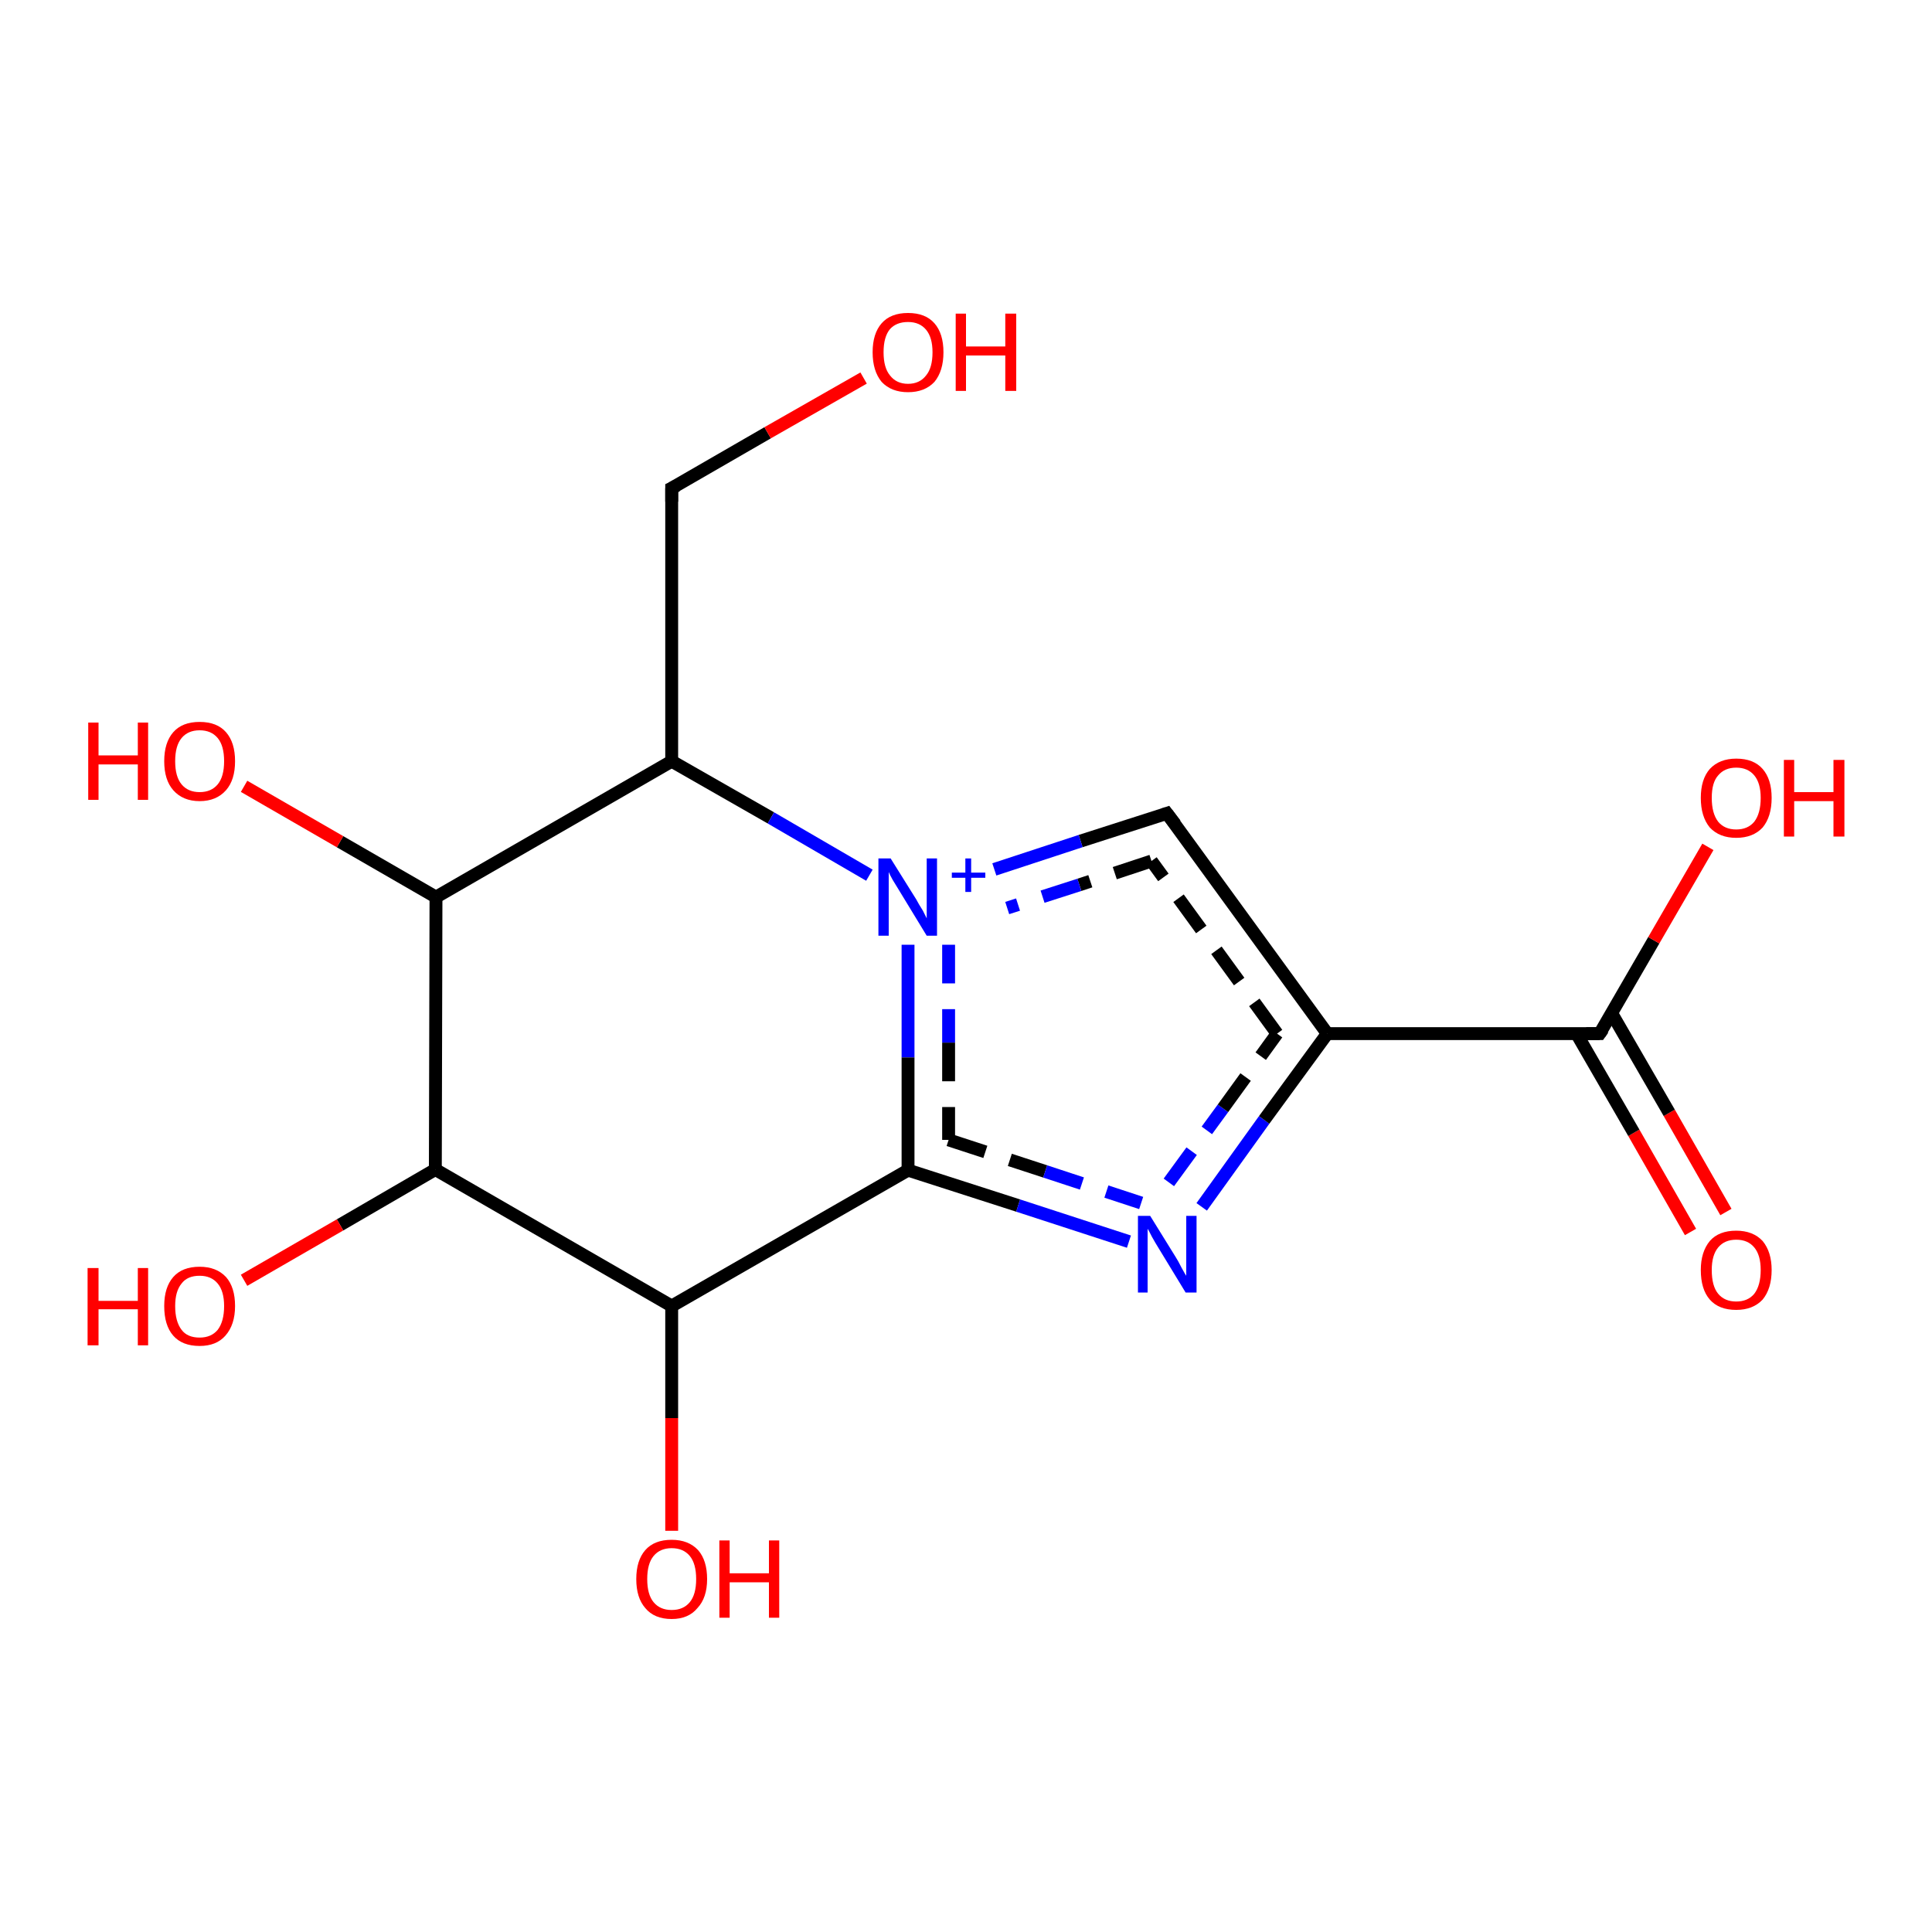 <?xml version='1.0' encoding='iso-8859-1'?>
<svg version='1.1' baseProfile='full'
              xmlns='http://www.w3.org/2000/svg'
                      xmlns:rdkit='http://www.rdkit.org/xml'
                      xmlns:xlink='http://www.w3.org/1999/xlink'
                  xml:space='preserve'
width='300px' height='300px' viewBox='0 0 300 300'>
<!-- END OF HEADER -->
<rect style='opacity:1.0;fill:#FFFFFF;stroke:none' width='300.0' height='300.0' x='0.0' y='0.0'> </rect>
<path class='bond-0 atom-0 atom-1' d='M 262.5,191.3 L 253.7,175.9' style='fill:none;fill-rule:evenodd;stroke:#FF0000;stroke-width:2.0px;stroke-linecap:butt;stroke-linejoin:miter;stroke-opacity:1' />
<path class='bond-0 atom-0 atom-1' d='M 253.7,175.9 L 244.8,160.5' style='fill:none;fill-rule:evenodd;stroke:#000000;stroke-width:2.0px;stroke-linecap:butt;stroke-linejoin:miter;stroke-opacity:1' />
<path class='bond-0 atom-0 atom-1' d='M 268.0,188.2 L 259.2,172.8' style='fill:none;fill-rule:evenodd;stroke:#FF0000;stroke-width:2.0px;stroke-linecap:butt;stroke-linejoin:miter;stroke-opacity:1' />
<path class='bond-0 atom-0 atom-1' d='M 259.2,172.8 L 250.3,157.4' style='fill:none;fill-rule:evenodd;stroke:#000000;stroke-width:2.0px;stroke-linecap:butt;stroke-linejoin:miter;stroke-opacity:1' />
<path class='bond-1 atom-1 atom-2' d='M 248.4,160.5 L 256.8,146.0' style='fill:none;fill-rule:evenodd;stroke:#000000;stroke-width:2.0px;stroke-linecap:butt;stroke-linejoin:miter;stroke-opacity:1' />
<path class='bond-1 atom-1 atom-2' d='M 256.8,146.0 L 265.2,131.5' style='fill:none;fill-rule:evenodd;stroke:#FF0000;stroke-width:2.0px;stroke-linecap:butt;stroke-linejoin:miter;stroke-opacity:1' />
<path class='bond-2 atom-1 atom-3' d='M 248.4,160.5 L 206.1,160.5' style='fill:none;fill-rule:evenodd;stroke:#000000;stroke-width:2.0px;stroke-linecap:butt;stroke-linejoin:miter;stroke-opacity:1' />
<path class='bond-3 atom-3 atom-4' d='M 206.1,160.5 L 181.2,126.3' style='fill:none;fill-rule:evenodd;stroke:#000000;stroke-width:2.0px;stroke-linecap:butt;stroke-linejoin:miter;stroke-opacity:1' />
<path class='bond-3 atom-3 atom-4' d='M 198.3,160.5 L 178.8,133.7' style='fill:none;fill-rule:evenodd;stroke:#000000;stroke-width:2.0px;stroke-linecap:butt;stroke-linejoin:miter;stroke-opacity:1;stroke-dasharray:6,4' />
<path class='bond-4 atom-4 atom-5' d='M 181.2,126.3 L 167.8,130.6' style='fill:none;fill-rule:evenodd;stroke:#000000;stroke-width:2.0px;stroke-linecap:butt;stroke-linejoin:miter;stroke-opacity:1' />
<path class='bond-4 atom-4 atom-5' d='M 167.8,130.6 L 154.4,135.0' style='fill:none;fill-rule:evenodd;stroke:#0000FF;stroke-width:2.0px;stroke-linecap:butt;stroke-linejoin:miter;stroke-opacity:1' />
<path class='bond-4 atom-4 atom-5' d='M 178.8,133.7 L 167.6,137.4' style='fill:none;fill-rule:evenodd;stroke:#000000;stroke-width:2.0px;stroke-linecap:butt;stroke-linejoin:miter;stroke-opacity:1;stroke-dasharray:6,4' />
<path class='bond-4 atom-4 atom-5' d='M 167.6,137.4 L 156.4,141.0' style='fill:none;fill-rule:evenodd;stroke:#0000FF;stroke-width:2.0px;stroke-linecap:butt;stroke-linejoin:miter;stroke-opacity:1;stroke-dasharray:6,4' />
<path class='bond-5 atom-5 atom-6' d='M 141.0,146.7 L 141.0,164.2' style='fill:none;fill-rule:evenodd;stroke:#0000FF;stroke-width:2.0px;stroke-linecap:butt;stroke-linejoin:miter;stroke-opacity:1' />
<path class='bond-5 atom-5 atom-6' d='M 141.0,164.2 L 141.0,181.7' style='fill:none;fill-rule:evenodd;stroke:#000000;stroke-width:2.0px;stroke-linecap:butt;stroke-linejoin:miter;stroke-opacity:1' />
<path class='bond-5 atom-5 atom-6' d='M 147.3,146.7 L 147.3,161.9' style='fill:none;fill-rule:evenodd;stroke:#0000FF;stroke-width:2.0px;stroke-linecap:butt;stroke-linejoin:miter;stroke-opacity:1;stroke-dasharray:6,4' />
<path class='bond-5 atom-5 atom-6' d='M 147.3,161.9 L 147.3,177.0' style='fill:none;fill-rule:evenodd;stroke:#000000;stroke-width:2.0px;stroke-linecap:butt;stroke-linejoin:miter;stroke-opacity:1;stroke-dasharray:6,4' />
<path class='bond-6 atom-6 atom-7' d='M 141.0,181.7 L 158.1,187.2' style='fill:none;fill-rule:evenodd;stroke:#000000;stroke-width:2.0px;stroke-linecap:butt;stroke-linejoin:miter;stroke-opacity:1' />
<path class='bond-6 atom-6 atom-7' d='M 158.1,187.2 L 175.3,192.8' style='fill:none;fill-rule:evenodd;stroke:#0000FF;stroke-width:2.0px;stroke-linecap:butt;stroke-linejoin:miter;stroke-opacity:1' />
<path class='bond-6 atom-6 atom-7' d='M 147.3,177.0 L 162.3,181.9' style='fill:none;fill-rule:evenodd;stroke:#000000;stroke-width:2.0px;stroke-linecap:butt;stroke-linejoin:miter;stroke-opacity:1;stroke-dasharray:6,4' />
<path class='bond-6 atom-6 atom-7' d='M 162.3,181.9 L 177.2,186.8' style='fill:none;fill-rule:evenodd;stroke:#0000FF;stroke-width:2.0px;stroke-linecap:butt;stroke-linejoin:miter;stroke-opacity:1;stroke-dasharray:6,4' />
<path class='bond-7 atom-6 atom-8' d='M 141.0,181.7 L 104.3,202.8' style='fill:none;fill-rule:evenodd;stroke:#000000;stroke-width:2.0px;stroke-linecap:butt;stroke-linejoin:miter;stroke-opacity:1' />
<path class='bond-8 atom-8 atom-9' d='M 104.3,202.8 L 104.3,220.2' style='fill:none;fill-rule:evenodd;stroke:#000000;stroke-width:2.0px;stroke-linecap:butt;stroke-linejoin:miter;stroke-opacity:1' />
<path class='bond-8 atom-8 atom-9' d='M 104.3,220.2 L 104.3,237.7' style='fill:none;fill-rule:evenodd;stroke:#FF0000;stroke-width:2.0px;stroke-linecap:butt;stroke-linejoin:miter;stroke-opacity:1' />
<path class='bond-9 atom-8 atom-10' d='M 104.3,202.8 L 67.6,181.6' style='fill:none;fill-rule:evenodd;stroke:#000000;stroke-width:2.0px;stroke-linecap:butt;stroke-linejoin:miter;stroke-opacity:1' />
<path class='bond-10 atom-10 atom-11' d='M 67.6,181.6 L 52.8,190.2' style='fill:none;fill-rule:evenodd;stroke:#000000;stroke-width:2.0px;stroke-linecap:butt;stroke-linejoin:miter;stroke-opacity:1' />
<path class='bond-10 atom-10 atom-11' d='M 52.8,190.2 L 37.9,198.8' style='fill:none;fill-rule:evenodd;stroke:#FF0000;stroke-width:2.0px;stroke-linecap:butt;stroke-linejoin:miter;stroke-opacity:1' />
<path class='bond-11 atom-10 atom-12' d='M 67.6,181.6 L 67.7,139.3' style='fill:none;fill-rule:evenodd;stroke:#000000;stroke-width:2.0px;stroke-linecap:butt;stroke-linejoin:miter;stroke-opacity:1' />
<path class='bond-12 atom-12 atom-13' d='M 67.7,139.3 L 52.8,130.7' style='fill:none;fill-rule:evenodd;stroke:#000000;stroke-width:2.0px;stroke-linecap:butt;stroke-linejoin:miter;stroke-opacity:1' />
<path class='bond-12 atom-12 atom-13' d='M 52.8,130.7 L 37.9,122.1' style='fill:none;fill-rule:evenodd;stroke:#FF0000;stroke-width:2.0px;stroke-linecap:butt;stroke-linejoin:miter;stroke-opacity:1' />
<path class='bond-13 atom-12 atom-14' d='M 67.7,139.3 L 104.3,118.2' style='fill:none;fill-rule:evenodd;stroke:#000000;stroke-width:2.0px;stroke-linecap:butt;stroke-linejoin:miter;stroke-opacity:1' />
<path class='bond-14 atom-14 atom-15' d='M 104.3,118.2 L 104.3,75.8' style='fill:none;fill-rule:evenodd;stroke:#000000;stroke-width:2.0px;stroke-linecap:butt;stroke-linejoin:miter;stroke-opacity:1' />
<path class='bond-15 atom-15 atom-16' d='M 104.3,75.8 L 119.2,67.2' style='fill:none;fill-rule:evenodd;stroke:#000000;stroke-width:2.0px;stroke-linecap:butt;stroke-linejoin:miter;stroke-opacity:1' />
<path class='bond-15 atom-15 atom-16' d='M 119.2,67.2 L 134.1,58.7' style='fill:none;fill-rule:evenodd;stroke:#FF0000;stroke-width:2.0px;stroke-linecap:butt;stroke-linejoin:miter;stroke-opacity:1' />
<path class='bond-16 atom-7 atom-3' d='M 186.6,187.4 L 196.3,173.9' style='fill:none;fill-rule:evenodd;stroke:#0000FF;stroke-width:2.0px;stroke-linecap:butt;stroke-linejoin:miter;stroke-opacity:1' />
<path class='bond-16 atom-7 atom-3' d='M 196.3,173.9 L 206.1,160.5' style='fill:none;fill-rule:evenodd;stroke:#000000;stroke-width:2.0px;stroke-linecap:butt;stroke-linejoin:miter;stroke-opacity:1' />
<path class='bond-16 atom-7 atom-3' d='M 181.5,183.6 L 189.9,172.1' style='fill:none;fill-rule:evenodd;stroke:#0000FF;stroke-width:2.0px;stroke-linecap:butt;stroke-linejoin:miter;stroke-opacity:1;stroke-dasharray:6,4' />
<path class='bond-16 atom-7 atom-3' d='M 189.9,172.1 L 198.3,160.5' style='fill:none;fill-rule:evenodd;stroke:#000000;stroke-width:2.0px;stroke-linecap:butt;stroke-linejoin:miter;stroke-opacity:1;stroke-dasharray:6,4' />
<path class='bond-17 atom-14 atom-5' d='M 104.3,118.2 L 119.7,127.0' style='fill:none;fill-rule:evenodd;stroke:#000000;stroke-width:2.0px;stroke-linecap:butt;stroke-linejoin:miter;stroke-opacity:1' />
<path class='bond-17 atom-14 atom-5' d='M 119.7,127.0 L 135.0,135.9' style='fill:none;fill-rule:evenodd;stroke:#0000FF;stroke-width:2.0px;stroke-linecap:butt;stroke-linejoin:miter;stroke-opacity:1' />
<path d='M 248.9,159.8 L 248.4,160.5 L 246.3,160.5' style='fill:none;stroke:#000000;stroke-width:2.0px;stroke-linecap:butt;stroke-linejoin:miter;stroke-opacity:1;' />
<path d='M 182.5,128.0 L 181.2,126.3 L 180.6,126.5' style='fill:none;stroke:#000000;stroke-width:2.0px;stroke-linecap:butt;stroke-linejoin:miter;stroke-opacity:1;' />
<path d='M 104.3,77.9 L 104.3,75.8 L 105.1,75.4' style='fill:none;stroke:#000000;stroke-width:2.0px;stroke-linecap:butt;stroke-linejoin:miter;stroke-opacity:1;' />
<path class='atom-0' d='M 264.1 197.2
Q 264.1 194.4, 265.5 192.7
Q 266.9 191.1, 269.6 191.1
Q 272.2 191.1, 273.7 192.7
Q 275.1 194.4, 275.1 197.2
Q 275.1 200.1, 273.7 201.8
Q 272.2 203.4, 269.6 203.4
Q 266.9 203.4, 265.5 201.8
Q 264.1 200.2, 264.1 197.2
M 269.6 202.1
Q 271.4 202.1, 272.4 200.9
Q 273.4 199.6, 273.4 197.2
Q 273.4 194.9, 272.4 193.7
Q 271.4 192.5, 269.6 192.5
Q 267.8 192.5, 266.8 193.7
Q 265.8 194.9, 265.8 197.2
Q 265.8 199.7, 266.8 200.9
Q 267.8 202.1, 269.6 202.1
' fill='#FF0000'/>
<path class='atom-2' d='M 264.1 123.9
Q 264.1 121.0, 265.5 119.4
Q 267.0 117.8, 269.6 117.8
Q 272.3 117.8, 273.7 119.4
Q 275.1 121.0, 275.1 123.9
Q 275.1 126.8, 273.7 128.5
Q 272.2 130.1, 269.6 130.1
Q 267.0 130.1, 265.5 128.5
Q 264.1 126.8, 264.1 123.9
M 269.6 128.8
Q 271.4 128.8, 272.4 127.6
Q 273.4 126.3, 273.4 123.9
Q 273.4 121.6, 272.4 120.4
Q 271.4 119.2, 269.6 119.2
Q 267.8 119.2, 266.8 120.4
Q 265.8 121.5, 265.8 123.9
Q 265.8 126.3, 266.8 127.6
Q 267.8 128.8, 269.6 128.8
' fill='#FF0000'/>
<path class='atom-2' d='M 277.0 118.0
L 278.6 118.0
L 278.6 123.0
L 284.7 123.0
L 284.7 118.0
L 286.4 118.0
L 286.4 129.9
L 284.7 129.9
L 284.7 124.4
L 278.6 124.4
L 278.6 129.9
L 277.0 129.9
L 277.0 118.0
' fill='#FF0000'/>
<path class='atom-5' d='M 138.3 133.3
L 142.3 139.7
Q 142.6 140.3, 143.3 141.4
Q 143.9 142.6, 143.9 142.6
L 143.9 133.3
L 145.5 133.3
L 145.5 145.3
L 143.9 145.3
L 139.7 138.4
Q 139.2 137.6, 138.6 136.6
Q 138.1 135.7, 138.0 135.4
L 138.0 145.3
L 136.4 145.3
L 136.4 133.3
L 138.3 133.3
' fill='#0000FF'/>
<path class='atom-5' d='M 147.8 135.5
L 149.9 135.5
L 149.9 133.3
L 150.8 133.3
L 150.8 135.5
L 153.0 135.5
L 153.0 136.3
L 150.8 136.3
L 150.8 138.5
L 149.9 138.5
L 149.9 136.3
L 147.8 136.3
L 147.8 135.5
' fill='#0000FF'/>
<path class='atom-7' d='M 178.6 188.8
L 182.5 195.1
Q 182.9 195.7, 183.5 196.9
Q 184.1 198.0, 184.2 198.1
L 184.2 188.8
L 185.8 188.8
L 185.8 200.7
L 184.1 200.7
L 179.9 193.8
Q 179.4 193.0, 178.9 192.1
Q 178.4 191.1, 178.2 190.8
L 178.2 200.7
L 176.7 200.7
L 176.7 188.8
L 178.6 188.8
' fill='#0000FF'/>
<path class='atom-9' d='M 98.8 245.2
Q 98.8 242.3, 100.2 240.7
Q 101.6 239.1, 104.3 239.1
Q 106.9 239.1, 108.4 240.7
Q 109.8 242.3, 109.8 245.2
Q 109.8 248.1, 108.3 249.7
Q 106.9 251.4, 104.3 251.4
Q 101.6 251.4, 100.2 249.7
Q 98.8 248.1, 98.8 245.2
M 104.3 250.0
Q 106.1 250.0, 107.1 248.8
Q 108.1 247.6, 108.1 245.2
Q 108.1 242.8, 107.1 241.6
Q 106.1 240.4, 104.3 240.4
Q 102.5 240.4, 101.5 241.6
Q 100.5 242.8, 100.5 245.2
Q 100.5 247.6, 101.5 248.8
Q 102.5 250.0, 104.3 250.0
' fill='#FF0000'/>
<path class='atom-9' d='M 111.7 239.2
L 113.3 239.2
L 113.3 244.3
L 119.4 244.3
L 119.4 239.2
L 121.0 239.2
L 121.0 251.2
L 119.4 251.2
L 119.4 245.7
L 113.3 245.7
L 113.3 251.2
L 111.7 251.2
L 111.7 239.2
' fill='#FF0000'/>
<path class='atom-11' d='M 13.6 196.9
L 15.3 196.9
L 15.3 202.0
L 21.4 202.0
L 21.4 196.9
L 23.0 196.9
L 23.0 208.9
L 21.4 208.9
L 21.4 203.3
L 15.3 203.3
L 15.3 208.9
L 13.6 208.9
L 13.6 196.9
' fill='#FF0000'/>
<path class='atom-11' d='M 25.5 202.8
Q 25.5 199.9, 26.9 198.3
Q 28.3 196.7, 31.0 196.7
Q 33.6 196.7, 35.1 198.3
Q 36.5 199.9, 36.5 202.8
Q 36.5 205.7, 35.0 207.4
Q 33.6 209.0, 31.0 209.0
Q 28.3 209.0, 26.9 207.4
Q 25.5 205.8, 25.5 202.8
M 31.0 207.7
Q 32.8 207.7, 33.8 206.5
Q 34.8 205.2, 34.8 202.8
Q 34.8 200.5, 33.8 199.3
Q 32.8 198.1, 31.0 198.1
Q 29.1 198.1, 28.2 199.3
Q 27.2 200.5, 27.2 202.8
Q 27.2 205.2, 28.2 206.5
Q 29.1 207.7, 31.0 207.7
' fill='#FF0000'/>
<path class='atom-13' d='M 13.7 112.2
L 15.3 112.2
L 15.3 117.3
L 21.4 117.3
L 21.4 112.2
L 23.0 112.2
L 23.0 124.2
L 21.4 124.2
L 21.4 118.7
L 15.3 118.7
L 15.3 124.2
L 13.7 124.2
L 13.7 112.2
' fill='#FF0000'/>
<path class='atom-13' d='M 25.5 118.2
Q 25.5 115.3, 26.9 113.7
Q 28.3 112.1, 31.0 112.1
Q 33.7 112.1, 35.1 113.7
Q 36.5 115.3, 36.5 118.2
Q 36.5 121.1, 35.1 122.7
Q 33.6 124.4, 31.0 124.4
Q 28.4 124.4, 26.9 122.7
Q 25.5 121.1, 25.5 118.2
M 31.0 123.0
Q 32.8 123.0, 33.8 121.8
Q 34.8 120.6, 34.8 118.2
Q 34.8 115.8, 33.8 114.6
Q 32.8 113.4, 31.0 113.4
Q 29.2 113.4, 28.2 114.6
Q 27.2 115.8, 27.2 118.2
Q 27.2 120.6, 28.2 121.8
Q 29.2 123.0, 31.0 123.0
' fill='#FF0000'/>
<path class='atom-16' d='M 135.5 54.7
Q 135.5 51.8, 136.9 50.2
Q 138.3 48.6, 141.0 48.6
Q 143.7 48.6, 145.1 50.2
Q 146.5 51.8, 146.5 54.7
Q 146.5 57.6, 145.1 59.3
Q 143.6 60.9, 141.0 60.9
Q 138.4 60.9, 136.9 59.3
Q 135.5 57.6, 135.5 54.7
M 141.0 59.6
Q 142.8 59.6, 143.8 58.3
Q 144.8 57.1, 144.8 54.7
Q 144.8 52.4, 143.8 51.2
Q 142.8 50.0, 141.0 50.0
Q 139.2 50.0, 138.2 51.1
Q 137.2 52.3, 137.2 54.7
Q 137.2 57.1, 138.2 58.3
Q 139.2 59.6, 141.0 59.6
' fill='#FF0000'/>
<path class='atom-16' d='M 148.4 48.7
L 150.0 48.7
L 150.0 53.8
L 156.1 53.8
L 156.1 48.7
L 157.8 48.7
L 157.8 60.7
L 156.1 60.7
L 156.1 55.2
L 150.0 55.2
L 150.0 60.7
L 148.4 60.7
L 148.4 48.7
' fill='#FF0000'/>
</svg>
